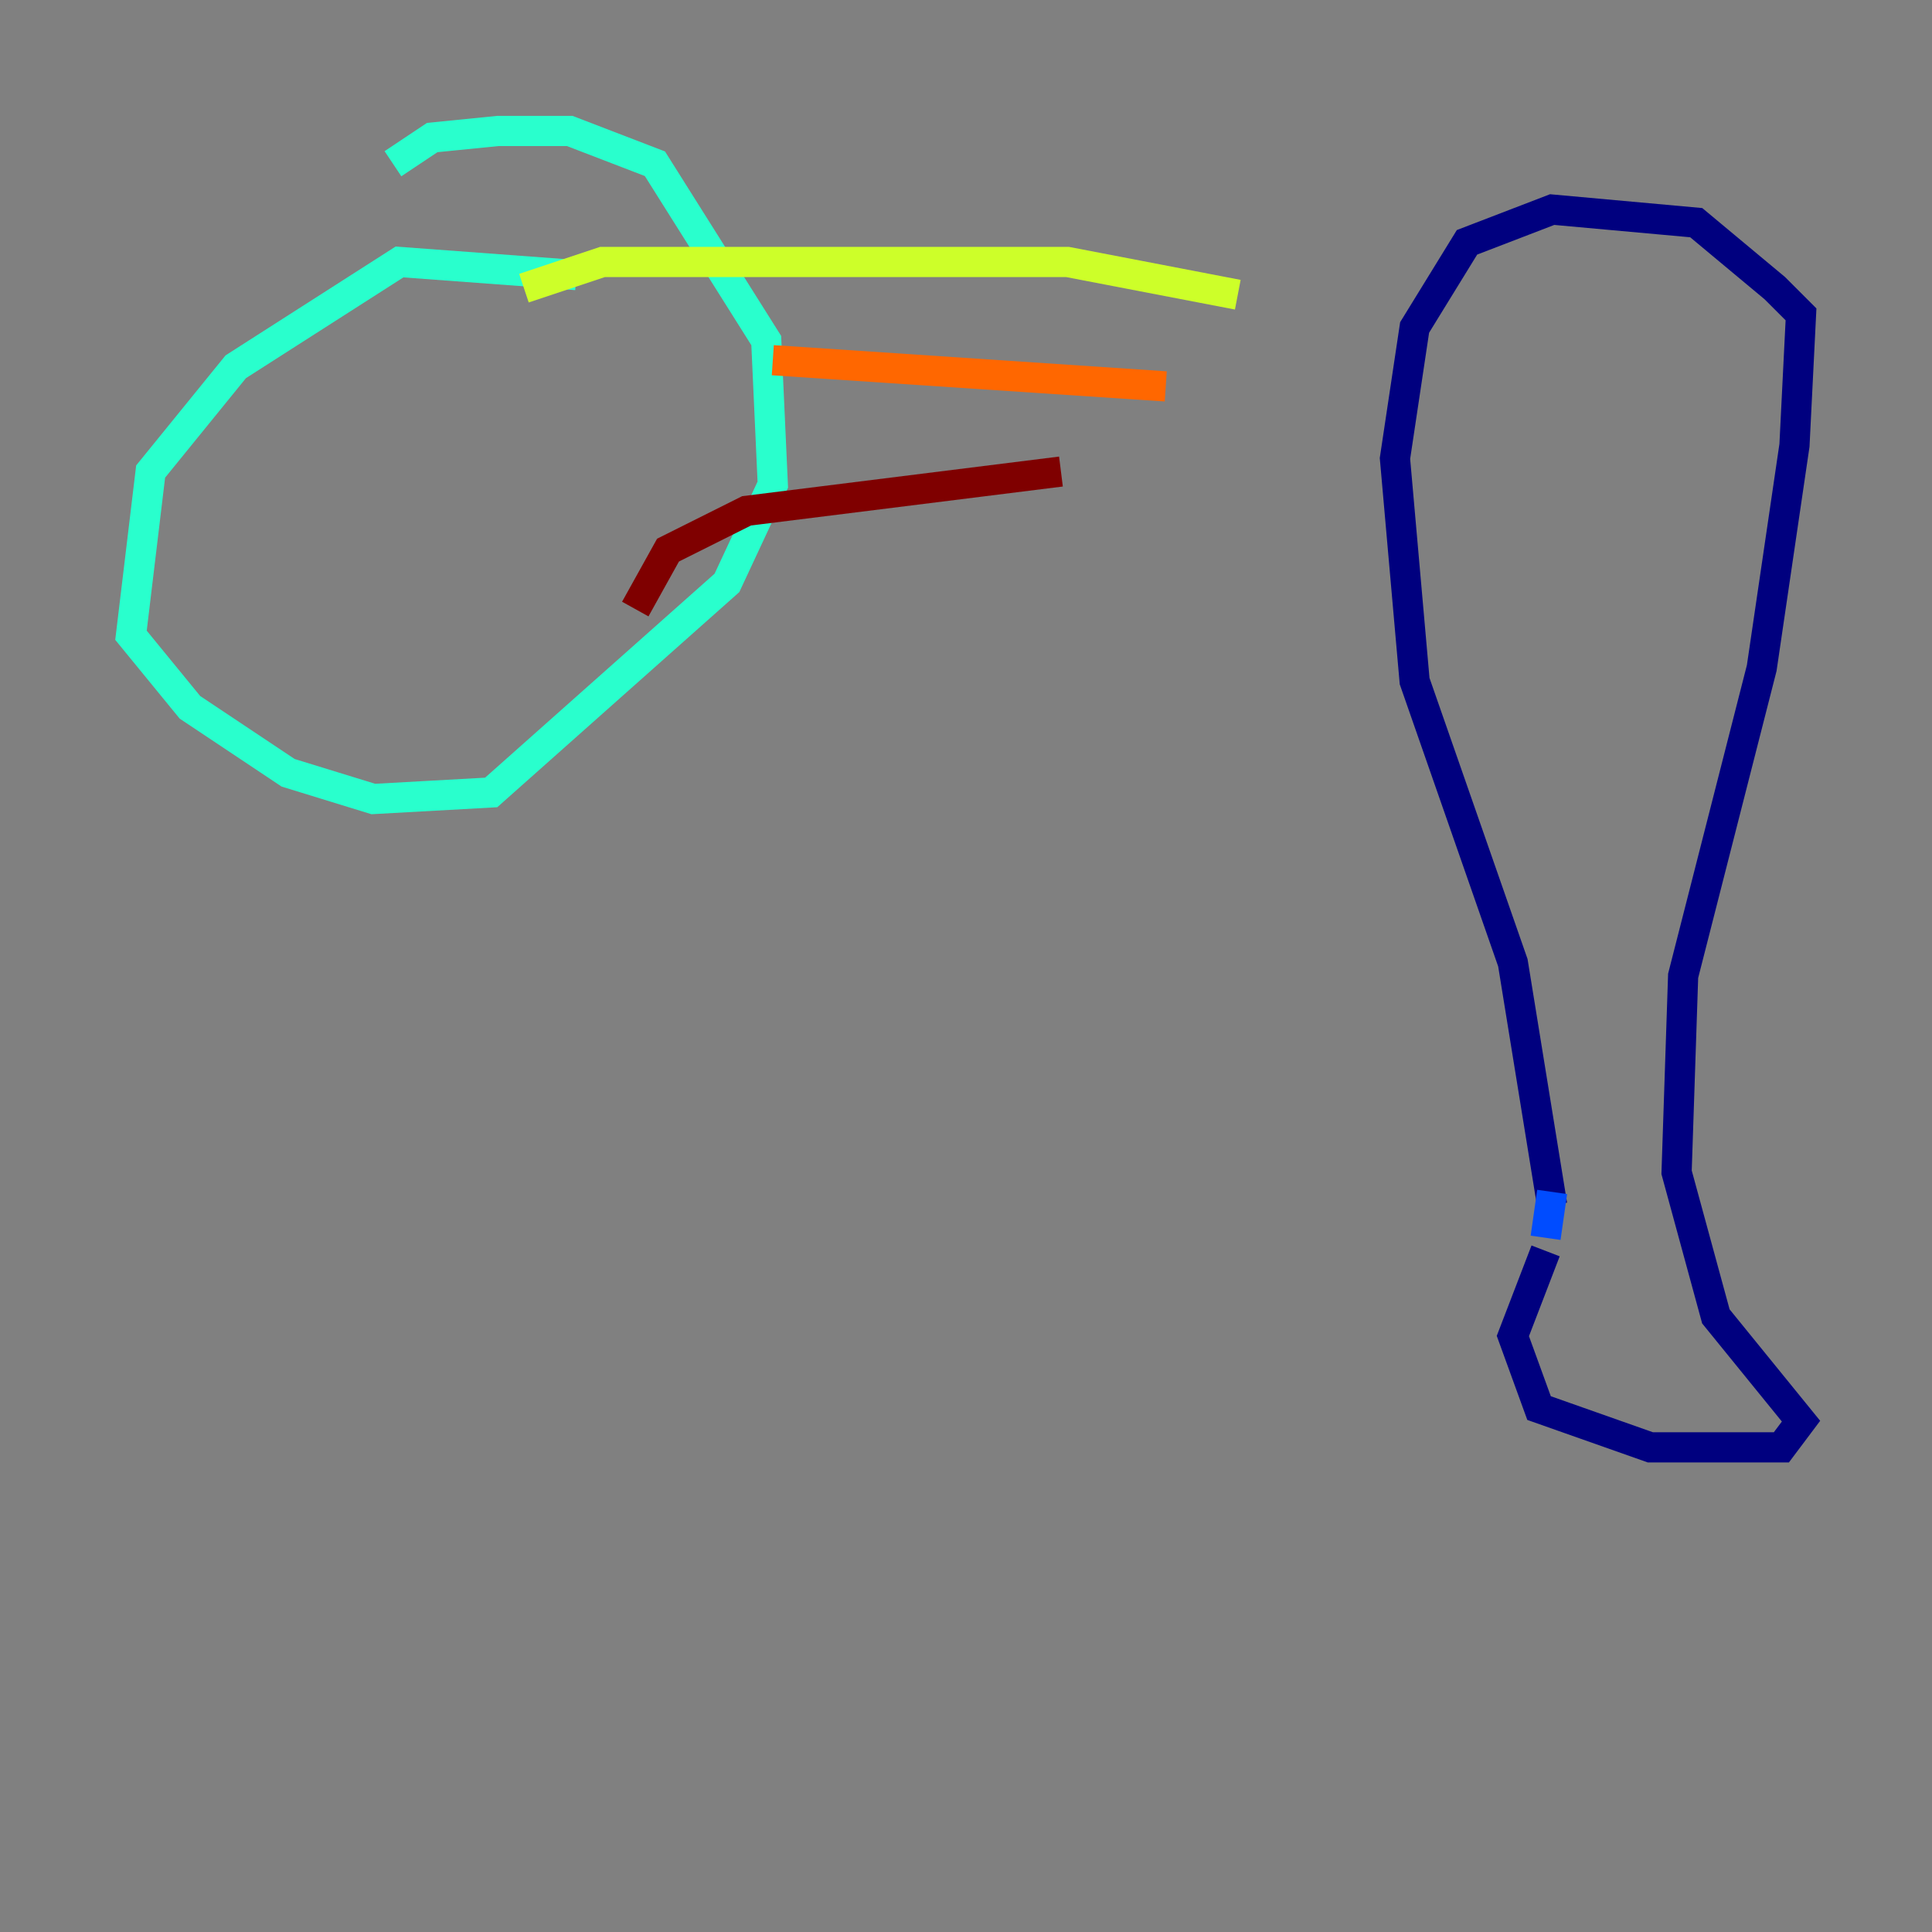 <?xml version="1.0" encoding="utf-8" ?>
<svg baseProfile="tiny" height="128" version="1.2" viewBox="0,0,128,128" width="128" xmlns="http://www.w3.org/2000/svg" xmlns:ev="http://www.w3.org/2001/xml-events" xmlns:xlink="http://www.w3.org/1999/xlink"><rect x="0" y="0" width="128" height="128" fill="#808080" stroke="none"/><defs /><polyline fill="none" points="102.4,82.875 100.231,88.515 101.966,93.288 109.342,95.891 118.02,95.891 119.322,94.156 113.681,87.214 111.078,77.668 111.512,64.651 116.719,44.258 118.888,29.505 119.322,20.827 117.586,19.091 112.38,14.752 102.834,13.885 97.193,16.054 93.722,21.695 92.42,30.373 93.722,45.125 100.231,63.783 102.834,79.837" stroke="#00007f" stroke-width="2" /><polyline fill="none" points="102.834,78.969 102.4,82.007" stroke="#004cff" stroke-width="2" /><polyline fill="none" points="38.183,18.224 26.468,17.356 15.62,24.298 9.98,31.241 8.678,42.088 12.583,46.861 19.091,51.2 24.732,52.936 32.542,52.502 48.163,38.617 51.2,32.108 50.766,22.563 43.39,10.848 37.749,8.678 32.976,8.678 28.637,9.112 26.034,10.848" stroke="#29ffcd" stroke-width="2" /><polyline fill="none" points="82.007,19.525 70.725,17.356 39.919,17.356 34.712,19.091" stroke="#cdff29" stroke-width="2" /><polyline fill="none" points="77.234,25.6 51.2,23.864" stroke="#ff6700" stroke-width="2" /><polyline fill="none" points="70.291,31.241 49.464,33.844 44.258,36.447 42.088,40.352" stroke="#7f0000" stroke-width="2" /></svg>